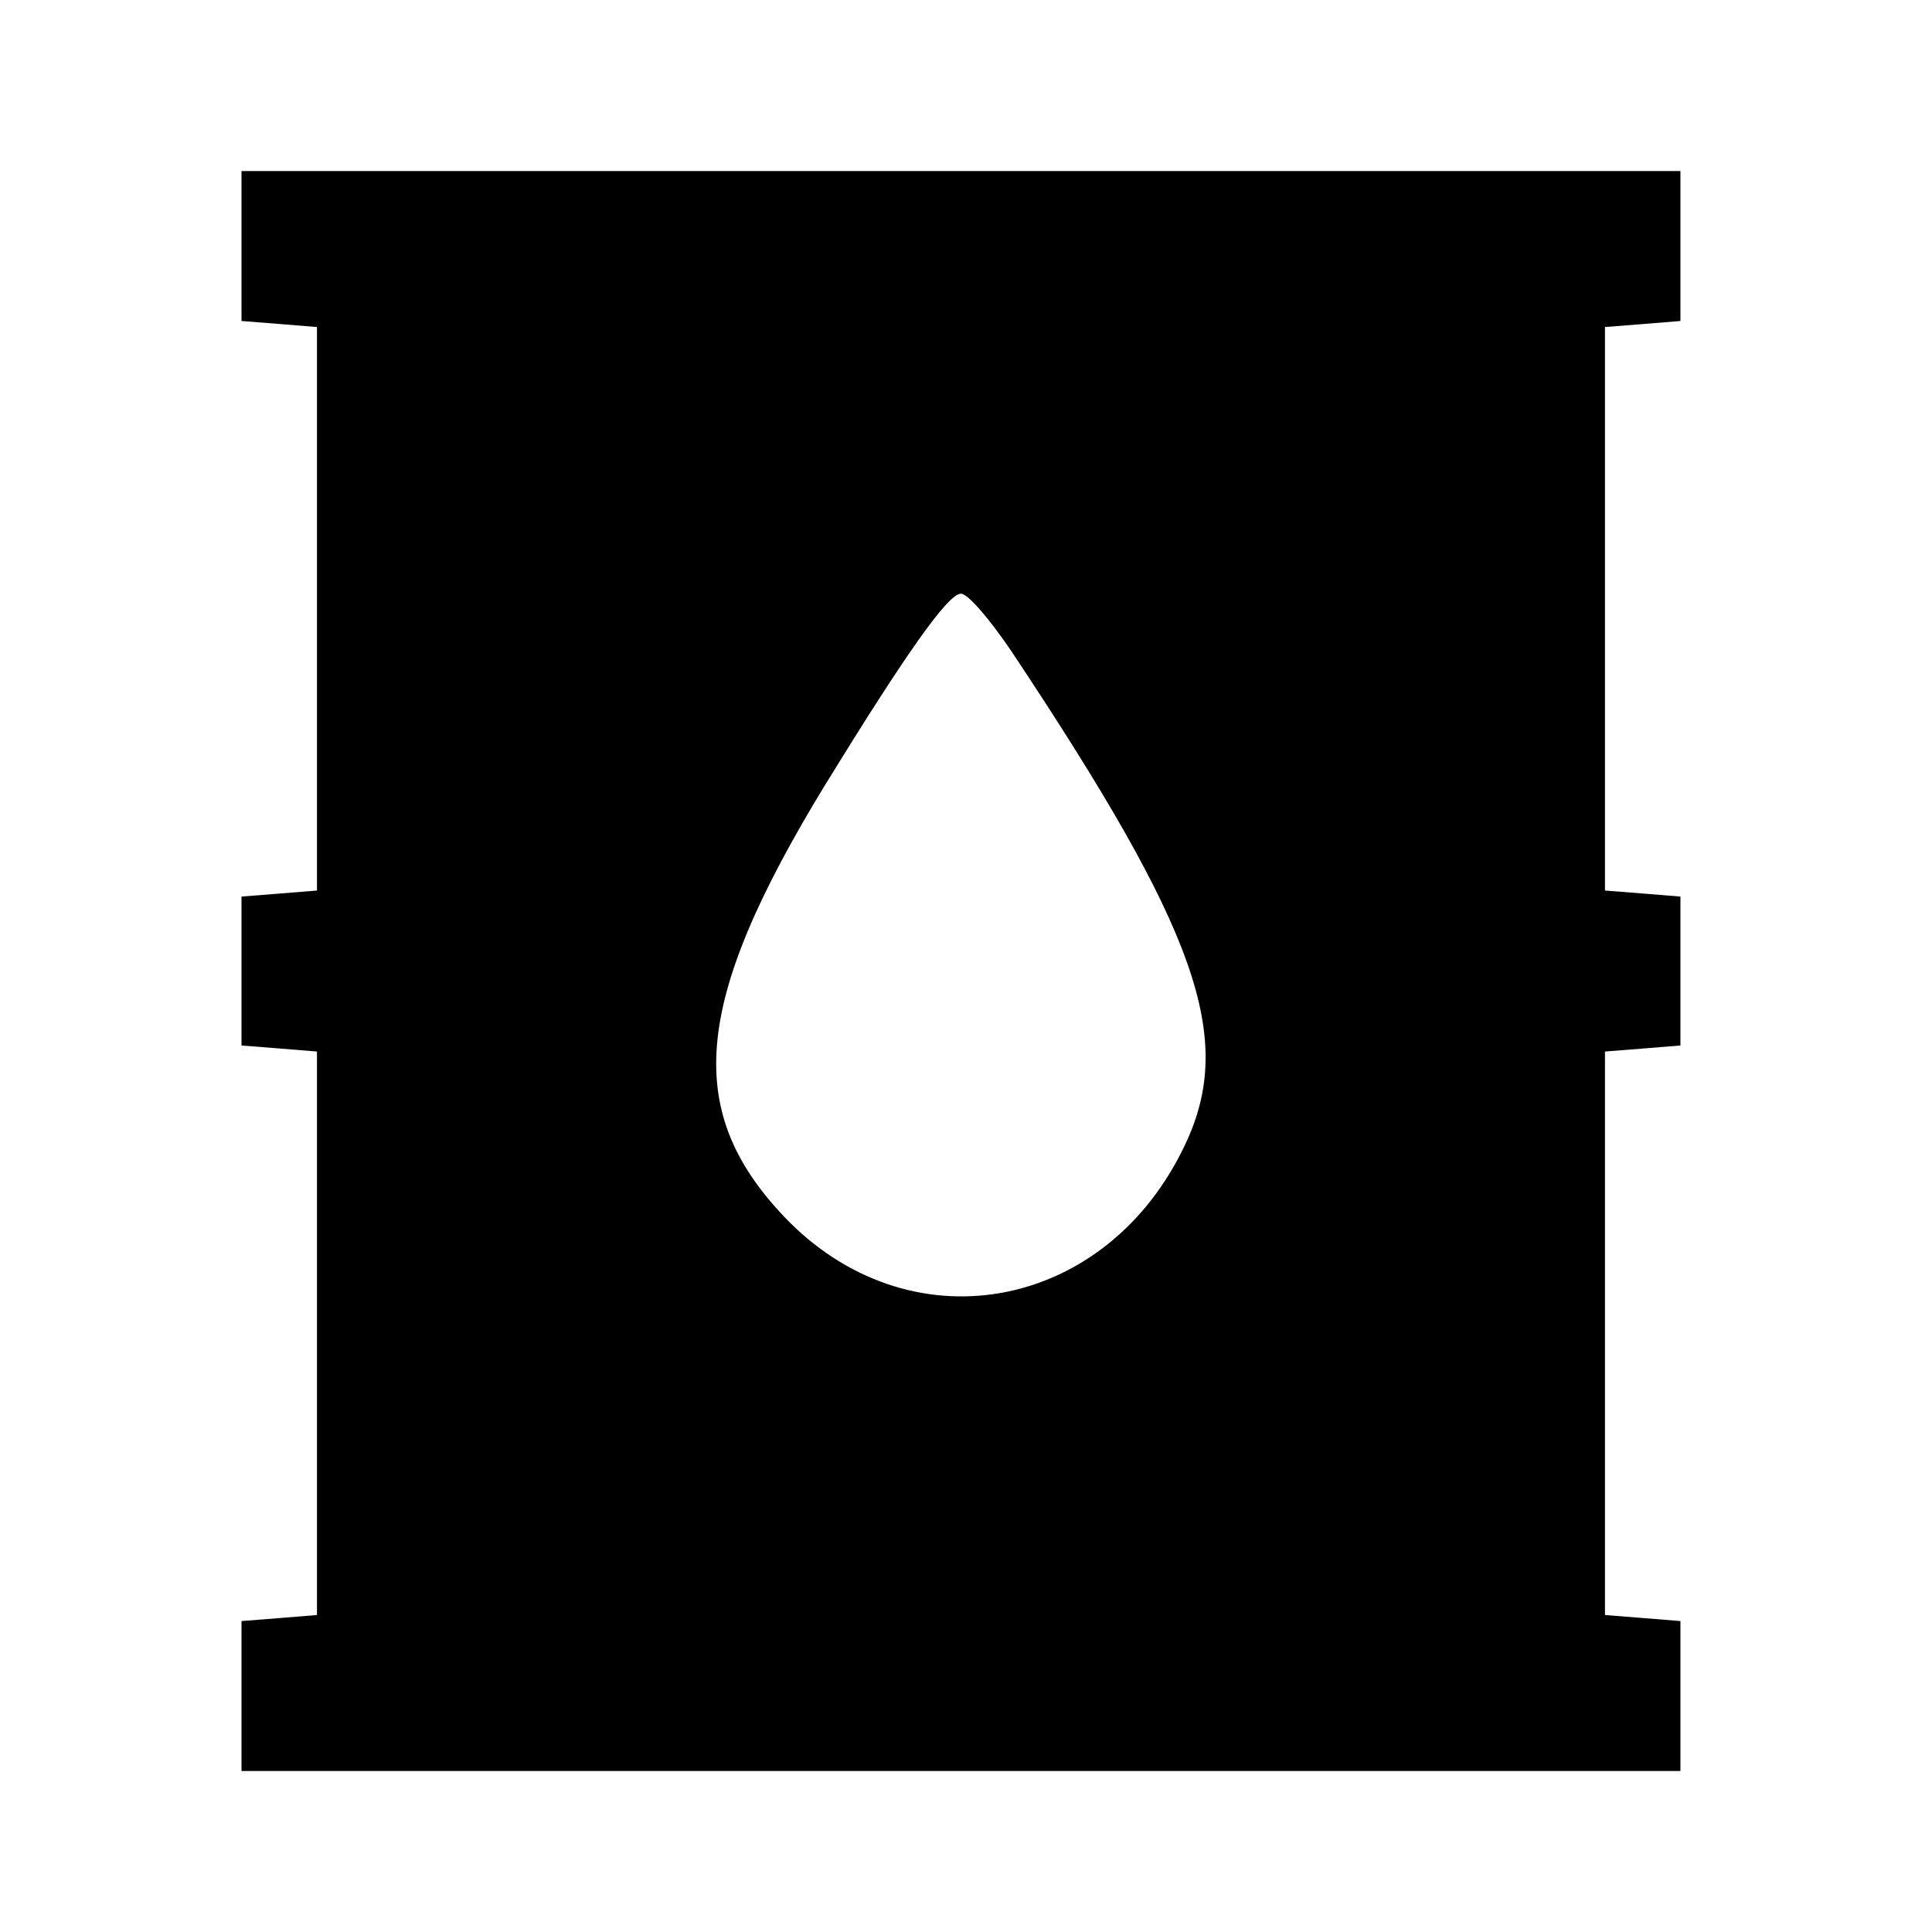<?xml version="1.0" standalone="no"?>
<!DOCTYPE svg PUBLIC "-//W3C//DTD SVG 20010904//EN"
 "http://www.w3.org/TR/2001/REC-SVG-20010904/DTD/svg10.dtd">
<svg version="1.0" xmlns="http://www.w3.org/2000/svg"
 width="192pt" height="192pt" viewBox="0 0 192 192"
 preserveAspectRatio="xMidYMid meet">
<g transform="translate(0,192) scale(0.1,-0.1)"
  stroke="none">
<path d="M240 1676 l0 -75 38 -3 37 -3 0 -280 0 -280 -37 -3 -38 -3 0 -74 0
-74 38 -3 37 -3 0 -280 0 -280 -37 -3 -38 -3 0 -75 0 -74 715 0 715 0 0 74 0
75 -37 3 -38 3 0 280 0 280 38 3 37 3 0 74 0 74 -37 3 -38 3 0 280 0 280 38 3
37 3 0 75 0 74 -715 0 -715 0 0 -74z m765 -403 c185 -278 223 -384 173 -490
-77 -164 -268 -202 -393 -78 -107 108 -98 217 35 435 80 130 122 190 135 190
7 0 29 -26 50 -57z"/>
</g>
</svg>
